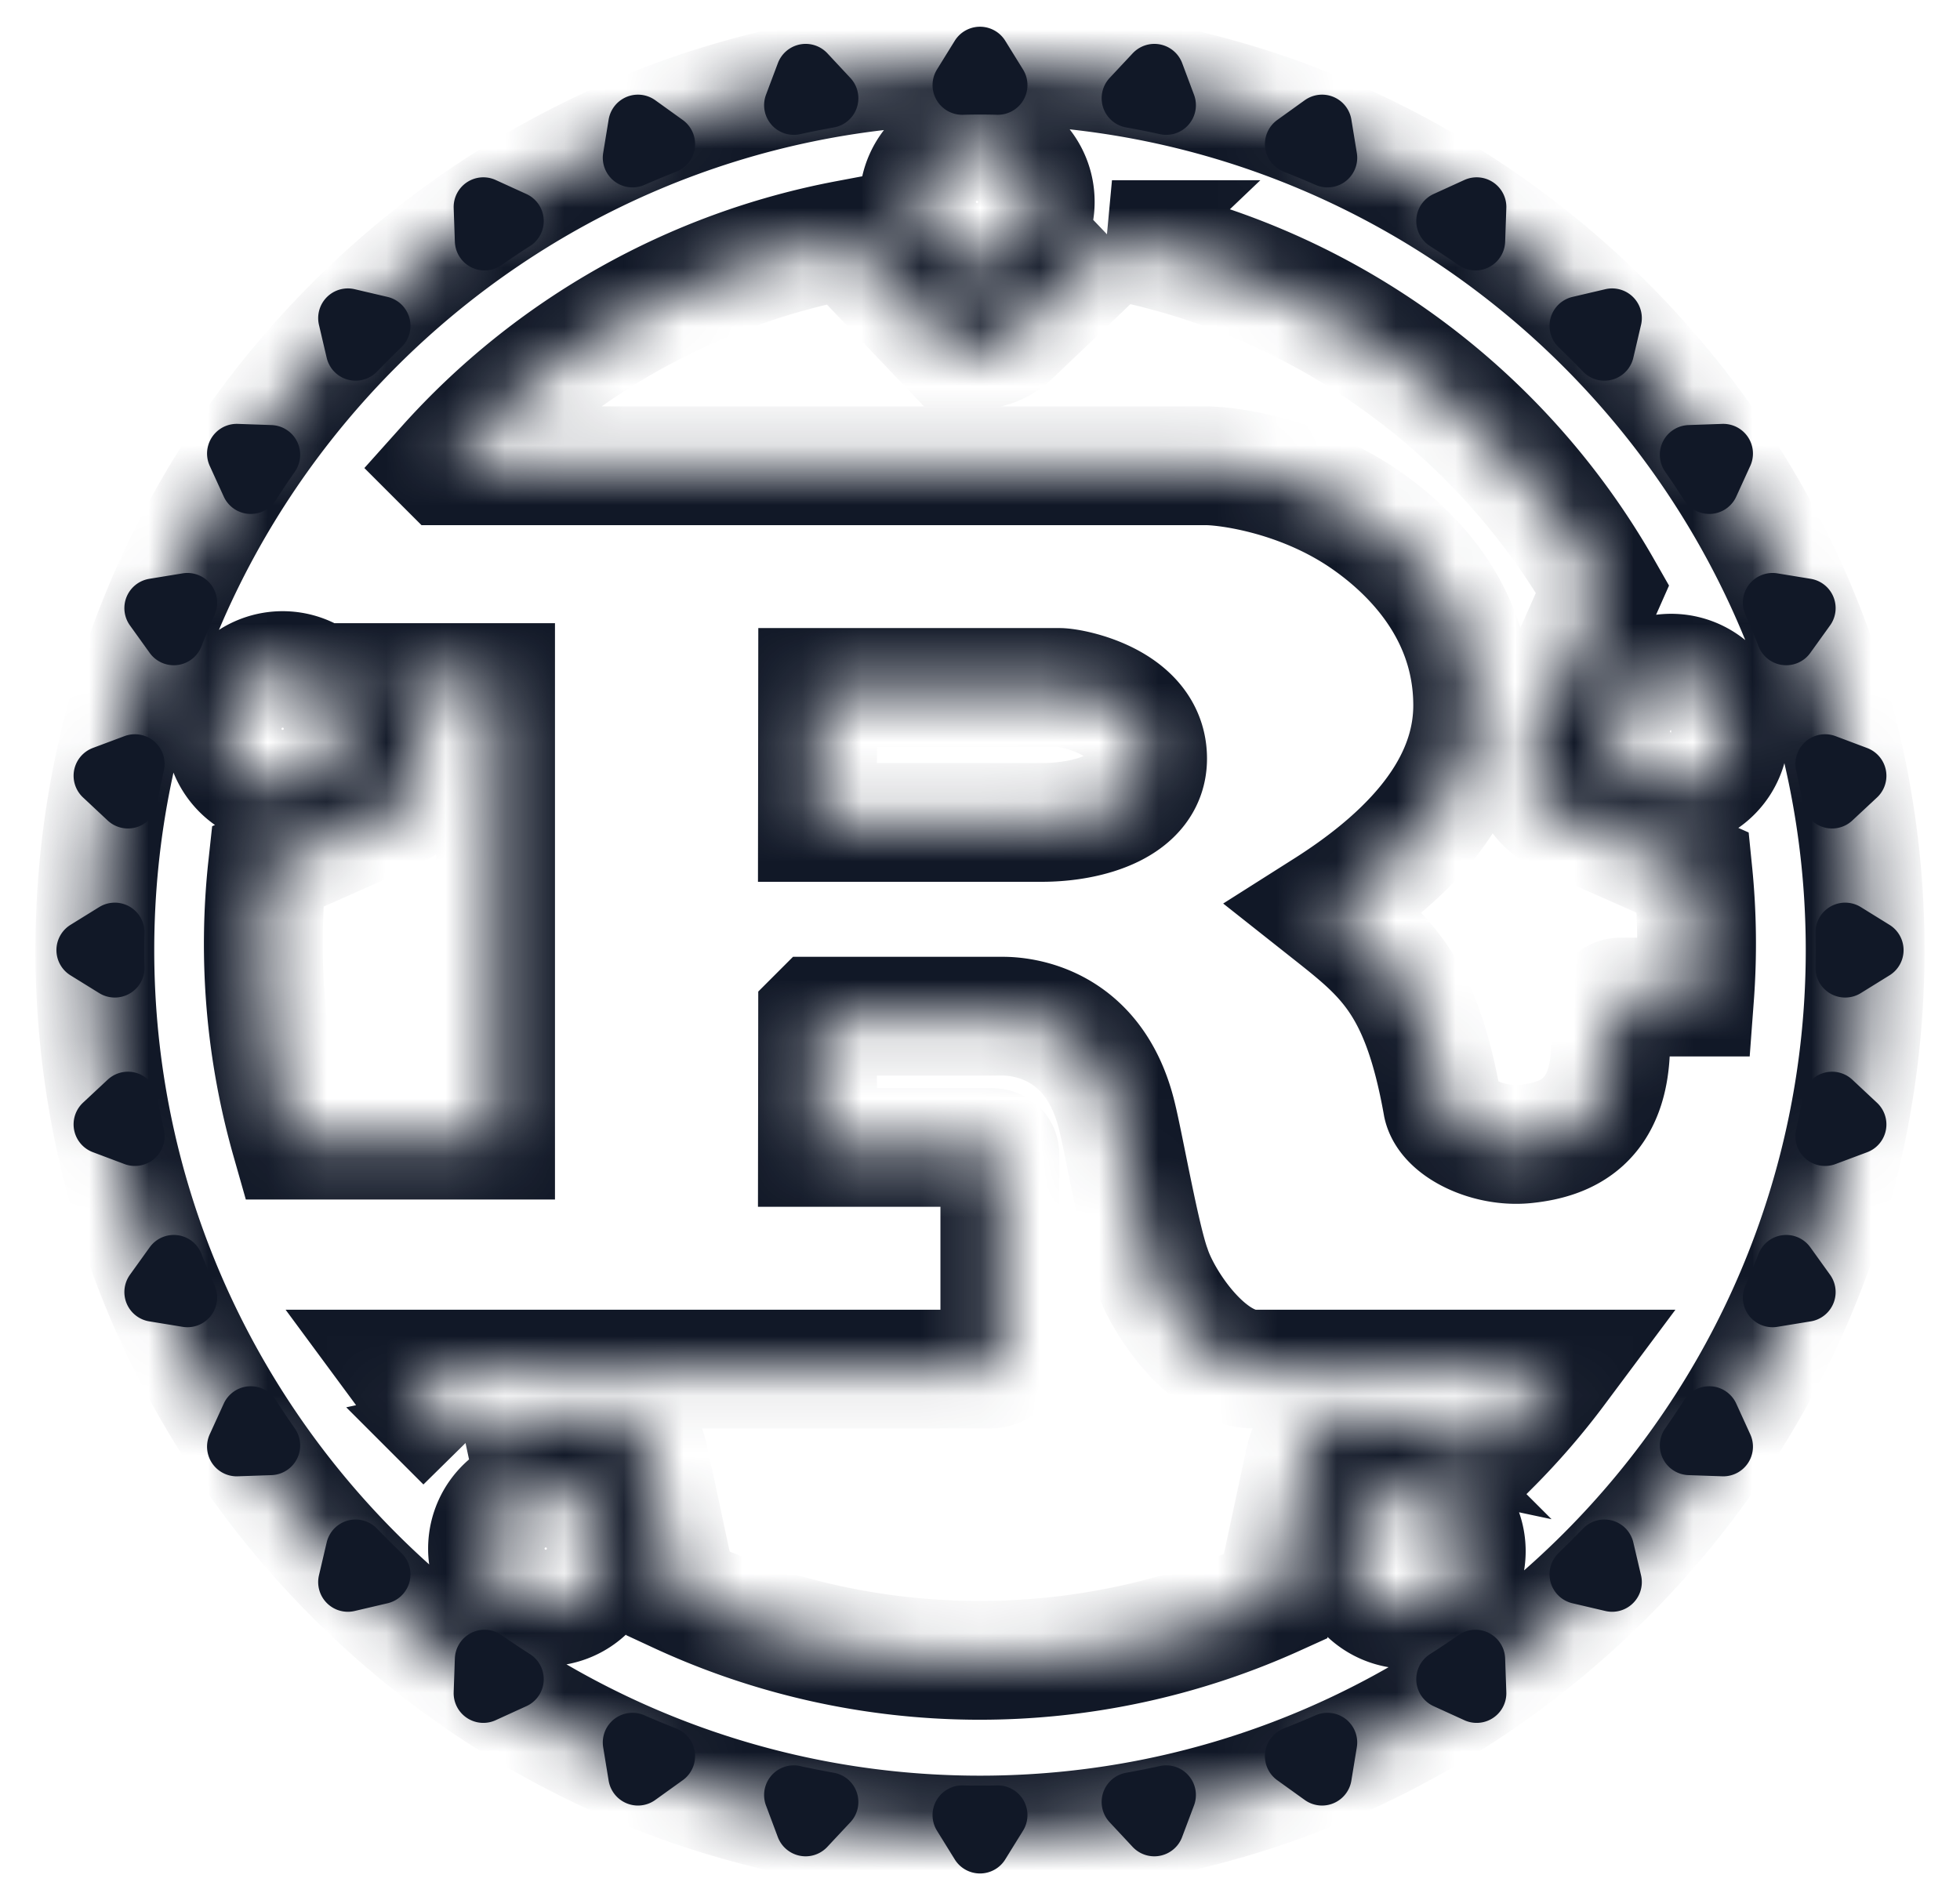 <svg xmlns="http://www.w3.org/2000/svg" width="33" height="32" fill="none"><g clip-path="url(#a)"><mask id="b" fill="#fff"><path d="M16.5 1.097C8.284 1.097 1.597 7.787 1.597 16c0 8.213 6.69 14.903 14.903 14.903 8.213 0 14.903-6.69 14.903-14.903 0-8.213-6.69-14.903-14.903-14.903Zm-.022 1.324a.976.976 0 0 1 .952.98.98.98 0 1 1-.952-.98Zm2.244 1.614a12.066 12.066 0 0 1 8.26 5.883l-1.156 2.61c-.2.452.006.981.453 1.183l2.226.987c.07.696.078 1.396.026 2.093h-1.24c-.122 0-.173.082-.173.202v.568c0 1.336-.753 1.63-1.415 1.702-.631.073-1.328-.265-1.416-.65-.372-2.09-.99-2.534-1.967-3.307 1.213-.769 2.475-1.907 2.475-3.427 0-1.642-1.126-2.676-1.892-3.184-1.078-.71-2.27-.851-2.592-.851h-12.8a12.065 12.065 0 0 1 6.75-3.809l1.51 1.583a.889.889 0 0 0 1.262.029l1.69-1.612ZM4.787 11.293a.98.98 0 1 1-.057 1.96.98.98 0 0 1 .057-1.96Zm23.378.044a.98.98 0 1 1-.057 1.96.98.98 0 0 1 .057-1.96Zm-21.53.158h1.709V19.2h-3.45a12.065 12.065 0 0 1-.39-4.606l2.112-.94a.893.893 0 0 0 .454-1.179l-.435-.98Zm7.131.082h4.07c.212 0 1.486.242 1.486 1.198 0 .791-.978 1.075-1.782 1.075h-3.777l.003-2.273Zm0 5.536h3.118c.284 0 1.523.082 1.917 1.665.123.485.398 2.068.584 2.575.185.568.939 1.703 1.743 1.703h5.088c-.34.456-.713.888-1.116 1.292l-2.071-.444a.896.896 0 0 0-1.062.687l-.492 2.295a12.066 12.066 0 0 1-10.06-.047l-.492-2.295a.892.892 0 0 0-1.06-.687l-2.027.435a12.074 12.074 0 0 1-1.047-1.236h9.859c.11 0 .186-.02.186-.123v-3.487c0-.101-.076-.123-.186-.123h-2.885l.003-2.21Zm-4.549 7.986a.98.98 0 1 1-.057 1.96.98.98 0 0 1 .057-1.96Zm14.518.044a.98.98 0 1 1-.056 1.96.98.98 0 0 1 .056-1.96Z"/></mask><path stroke="#111827" stroke-width="2" d="M16.5 1.097C8.284 1.097 1.597 7.787 1.597 16c0 8.213 6.69 14.903 14.903 14.903 8.213 0 14.903-6.69 14.903-14.903 0-8.213-6.69-14.903-14.903-14.903Zm-.022 1.324a.976.976 0 0 1 .952.98.98.98 0 1 1-.952-.98Zm2.244 1.614a12.066 12.066 0 0 1 8.26 5.883l-1.156 2.61c-.2.452.006.981.453 1.183l2.226.987c.07.696.078 1.396.026 2.093h-1.24c-.122 0-.173.082-.173.202v.568c0 1.336-.753 1.63-1.415 1.702-.631.073-1.328-.265-1.416-.65-.372-2.09-.99-2.534-1.967-3.307 1.213-.769 2.475-1.907 2.475-3.427 0-1.642-1.126-2.676-1.892-3.184-1.078-.71-2.27-.851-2.592-.851h-12.8a12.065 12.065 0 0 1 6.75-3.809l1.51 1.583a.889.889 0 0 0 1.262.029l1.69-1.612ZM4.787 11.293a.98.98 0 1 1-.057 1.96.98.98 0 0 1 .057-1.96Zm23.378.044a.98.98 0 1 1-.057 1.96.98.98 0 0 1 .057-1.96Zm-21.53.158h1.709V19.2h-3.45a12.065 12.065 0 0 1-.39-4.606l2.112-.94a.893.893 0 0 0 .454-1.179l-.435-.98Zm7.131.082h4.07c.212 0 1.486.242 1.486 1.198 0 .791-.978 1.075-1.782 1.075h-3.777l.003-2.273Zm0 5.536h3.118c.284 0 1.523.082 1.917 1.665.123.485.398 2.068.584 2.575.185.568.939 1.703 1.743 1.703h5.088c-.34.456-.713.888-1.116 1.292l-2.071-.444a.896.896 0 0 0-1.062.687l-.492 2.295a12.066 12.066 0 0 1-10.06-.047l-.492-2.295a.892.892 0 0 0-1.06-.687l-2.027.435a12.074 12.074 0 0 1-1.047-1.236h9.859c.11 0 .186-.02.186-.123v-3.487c0-.101-.076-.123-.186-.123h-2.885l.003-2.21Zm-4.549 7.986a.98.98 0 1 1-.057 1.96.98.98 0 0 1 .057-1.96Zm14.518.044a.98.98 0 1 1-.056 1.96.98.98 0 0 1 .056-1.96Z" mask="url(#b)"/><path stroke="#111827" stroke-linecap="round" stroke-linejoin="round" d="M30.074 10.703a14.7 14.7 0 0 0-.23-.554l.562.092-.332.462Zm.772 2.749a14.652 14.652 0 0 0-.117-.587l.532.2-.415.387Zm.221 2.249.483.299-.483.299a14.888 14.888 0 0 0 0-.598Zm-.338 3.434c.043-.195.082-.39.117-.587l.415.388-.532.199Zm-.885 2.716a14.7 14.7 0 0 0 .23-.554l.332.462-.562.092Zm-1.398 2.491c.114-.163.225-.33.332-.497l.236.517-.568-.02Zm-1.643 1.96.21-.213.13.554-.554-.13.214-.21Zm-2.458 1.976c.168-.107.334-.218.497-.332l.02.568-.517-.236Zm-2.548 1.296c.186-.073.37-.15.554-.23l-.092.562-.462-.332Zm-2.749.772c.197-.035.392-.074.587-.117l-.2.532-.387-.415Zm-2.548.224c.1 0 .2 0 .299-.003l-.299.483-.299-.483c.1.003.2.003.299.003Zm-3.135-.34c.195.042.39.081.587.116l-.388.415-.199-.532Zm-2.716-.886c.183.08.368.157.554.23l-.462.332-.092-.562Zm-2.491-1.398c.163.114.33.225.497.332l-.517.236.02-.568Zm-1.96-1.643.213.21-.554.13.13-.554.21.214Zm-1.976-2.458c.107.168.218.334.332.497l-.568.02.236-.517Zm-1.296-2.548c.073.186.15.37.23.554l-.562-.092.332-.462Zm-.772-2.749c.035.197.074.392.117.587l-.532-.2.415-.387ZM1.929 16c0 .1.001.2.004.299L1.45 16l.483-.299c-.003.1-.004.2-.004.299Zm.342-3.135c-.043.195-.082.39-.117.587l-.415-.388.532-.199Zm.885-2.716c-.08.183-.157.368-.23.554l-.332-.462.562-.092Zm1.398-2.491c-.114.163-.225.33-.332.497l-.236-.517.568.02Zm1.643-1.96-.21.213-.13-.554.554.13-.214.21Zm2.458-1.976c-.168.107-.334.218-.497.332l-.02-.568.517.236Zm2.548-1.296c-.186.073-.37.15-.554.23l.092-.562.462.332Zm2.749-.772c-.197.035-.392.074-.587.117l.2-.532.387.415Zm2.548-.225c-.1 0-.2.001-.299.004L16.5.95l.299.483c-.1-.003-.2-.004-.299-.004Zm3.135.342c-.195-.043-.39-.082-.587-.117l.388-.415.199.532Zm2.716.885c-.183-.08-.368-.157-.554-.23l.462-.332.092.562Zm2.491 1.398c-.163-.114-.33-.225-.497-.332l.517-.236-.02.568Zm1.96 1.643-.213-.21.554-.13-.13.554a14.124 14.124 0 0 0-.21-.214Zm1.976 2.458a14.594 14.594 0 0 0-.332-.497l.568-.02-.236.517Z"/></g><defs><clipPath id="a"><path fill="#fff" d="M.5 0h32v32H.5z"/></clipPath></defs></svg>